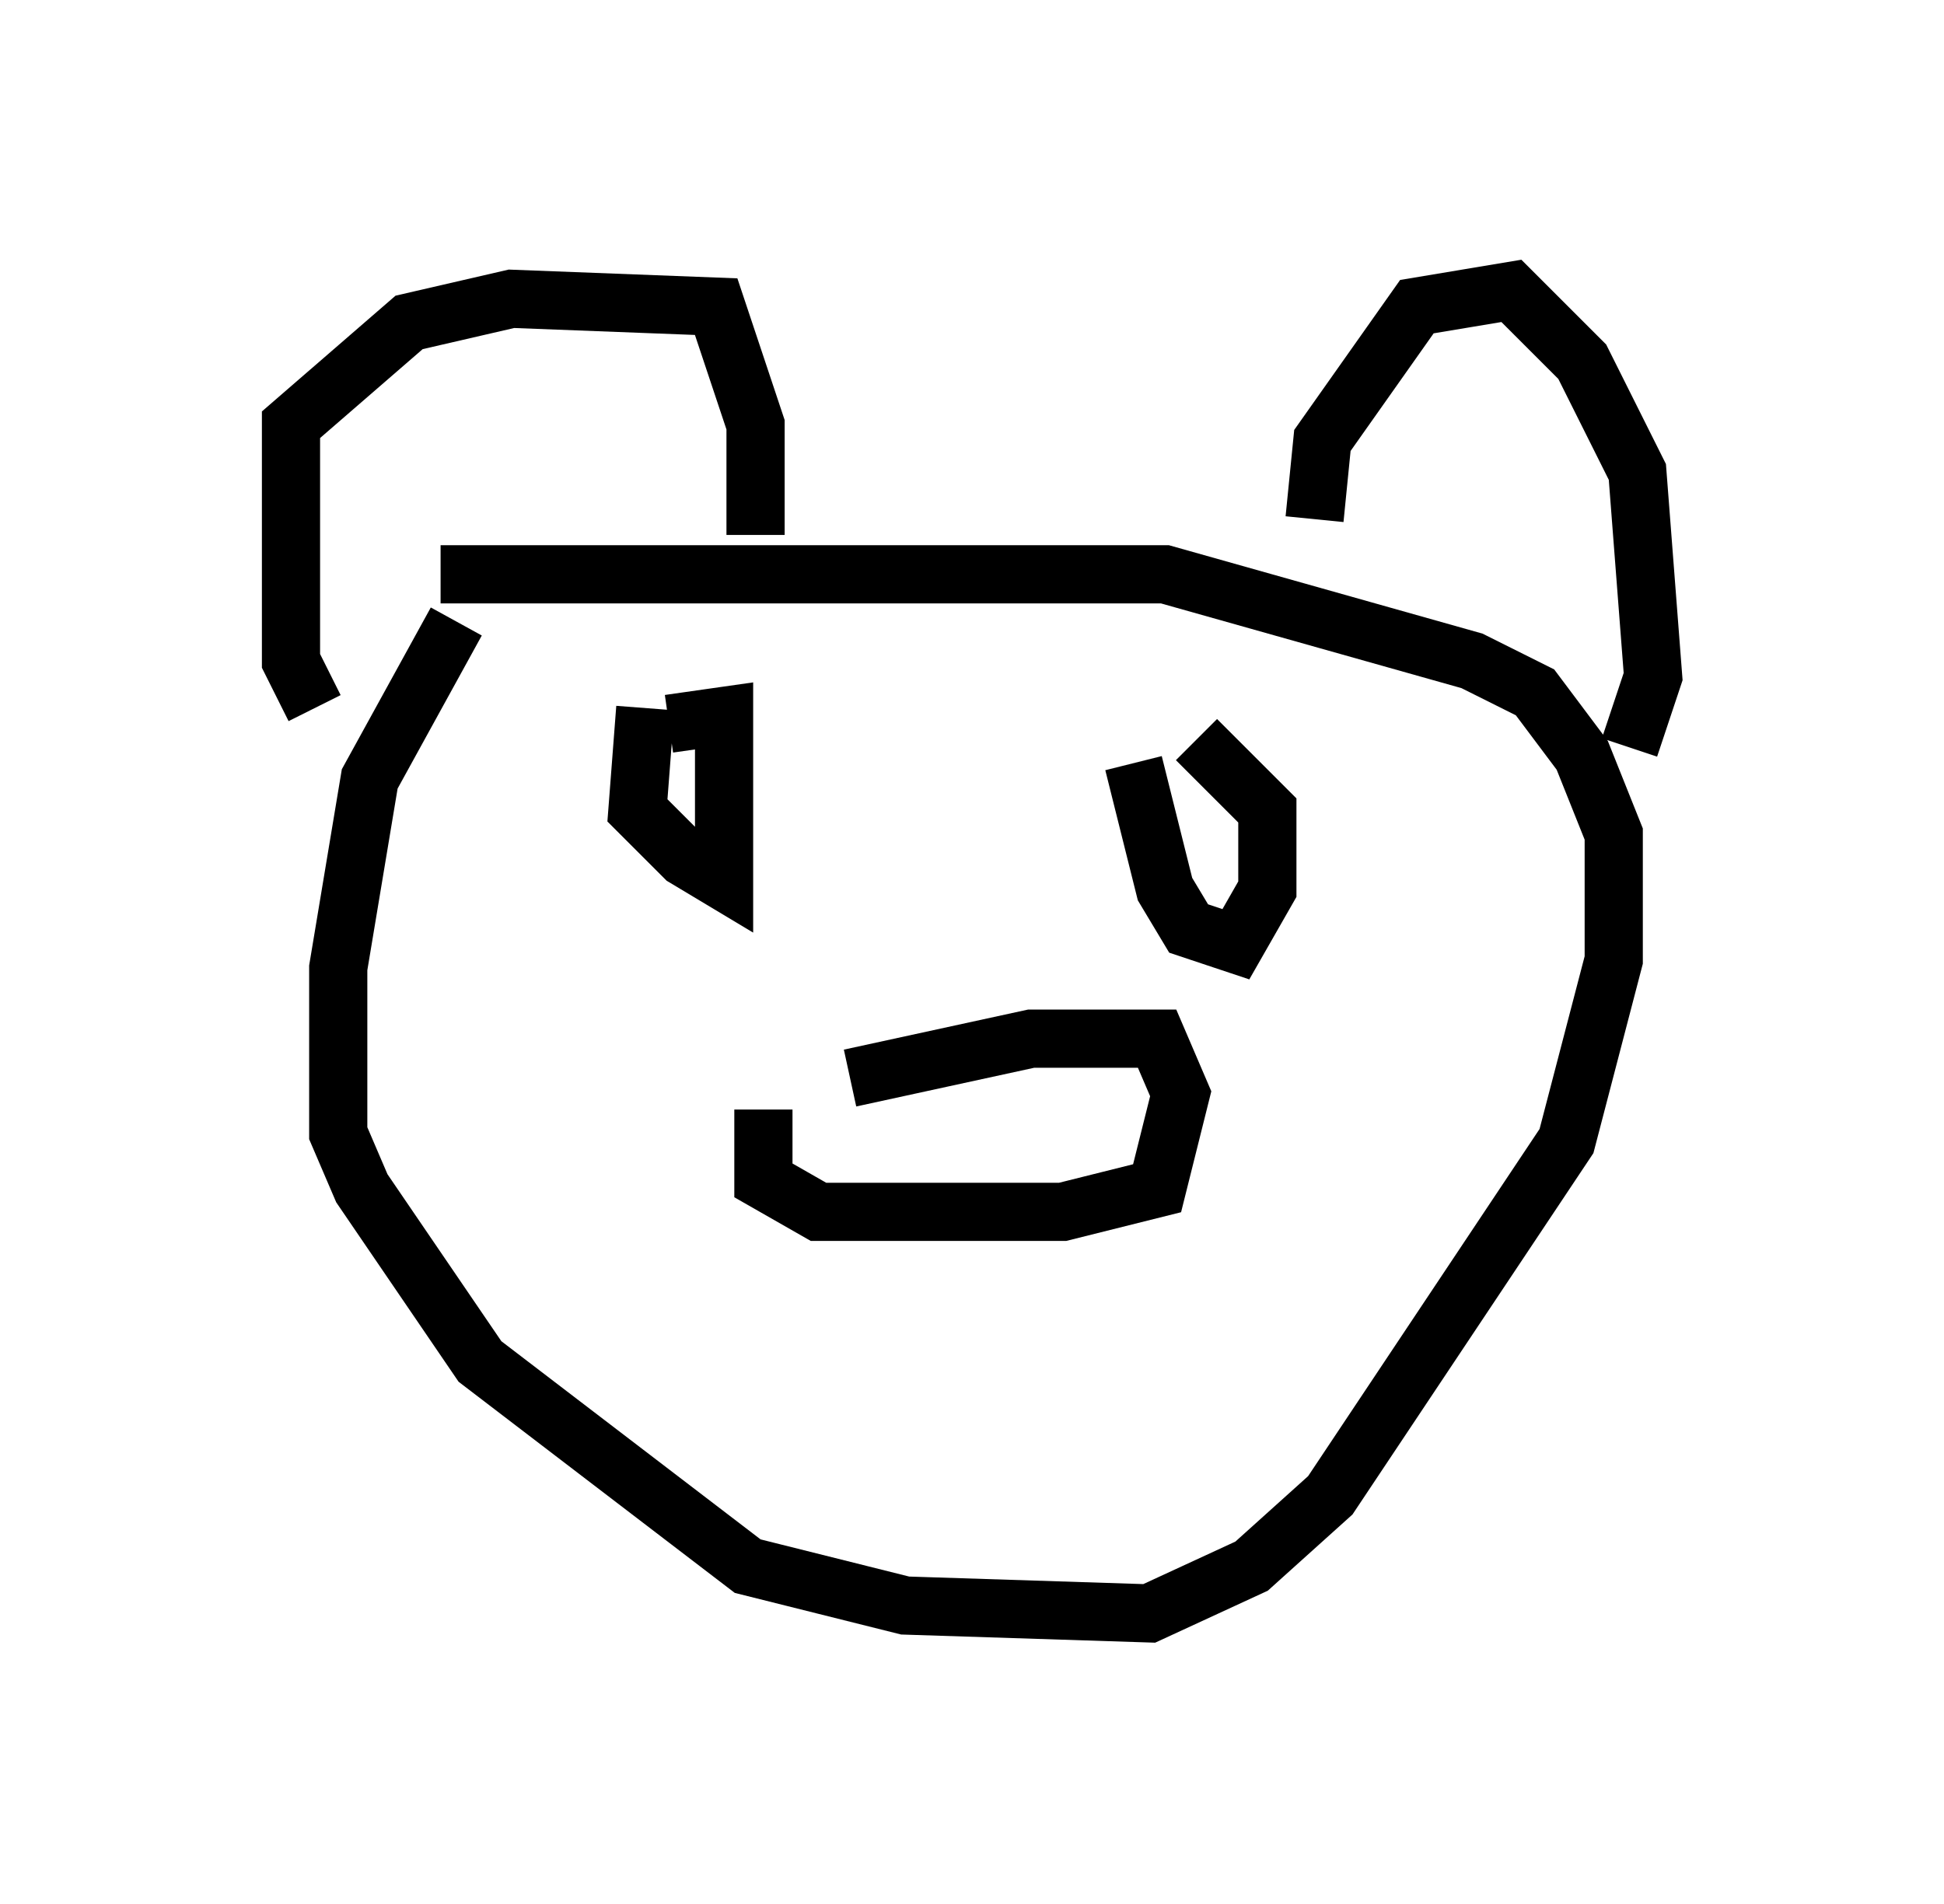 <?xml version="1.0" encoding="utf-8" ?>
<svg baseProfile="full" height="32.733" version="1.1" width="33.41" xmlns="http://www.w3.org/2000/svg" xmlns:ev="http://www.w3.org/2001/xml-events" xmlns:xlink="http://www.w3.org/1999/xlink"><defs /><rect fill="white" height="32.733" width="33.41" x="0" y="0" /><path d="M9.601, 9.736 m-1.759, 0.947 l-1.488, 2.706 -0.541, 3.248 l0.0, 2.842 0.406, 0.947 l2.03, 2.977 4.601, 3.518 l2.706, 0.677 4.195, 0.135 l1.759, -0.812 1.353, -1.218 l4.059, -6.089 0.812, -3.112 l0.0, -2.165 -0.541, -1.353 l-0.812, -1.083 -1.083, -0.541 l-5.277, -1.488 -12.449, 0.0 m-2.165, 2.3 l-0.406, -0.812 0.0, -4.059 l2.03, -1.759 1.759, -0.406 l3.518, 0.135 0.677, 2.03 l0.0, 1.894 m9.607, -0.271 l0.135, -1.353 1.624, -2.3 l1.624, -0.271 1.218, 1.218 l0.947, 1.894 0.271, 3.518 l-0.406, 1.218 m-13.396, 5.683 l3.112, -0.677 2.165, 0.0 l0.406, 0.947 -0.406, 1.624 l-1.624, 0.406 -4.195, 0.0 l-0.947, -0.541 0.0, -1.218 m-2.03, -6.901 l-0.135, 1.759 0.812, 0.812 l0.677, 0.406 0.0, -2.842 l-0.947, 0.135 m7.984, 0.677 l0.541, 2.165 0.406, 0.677 l0.812, 0.271 0.541, -0.947 l0.0, -1.353 -1.218, -1.218 " fill="none" stroke="black" stroke-width="1" /></svg>